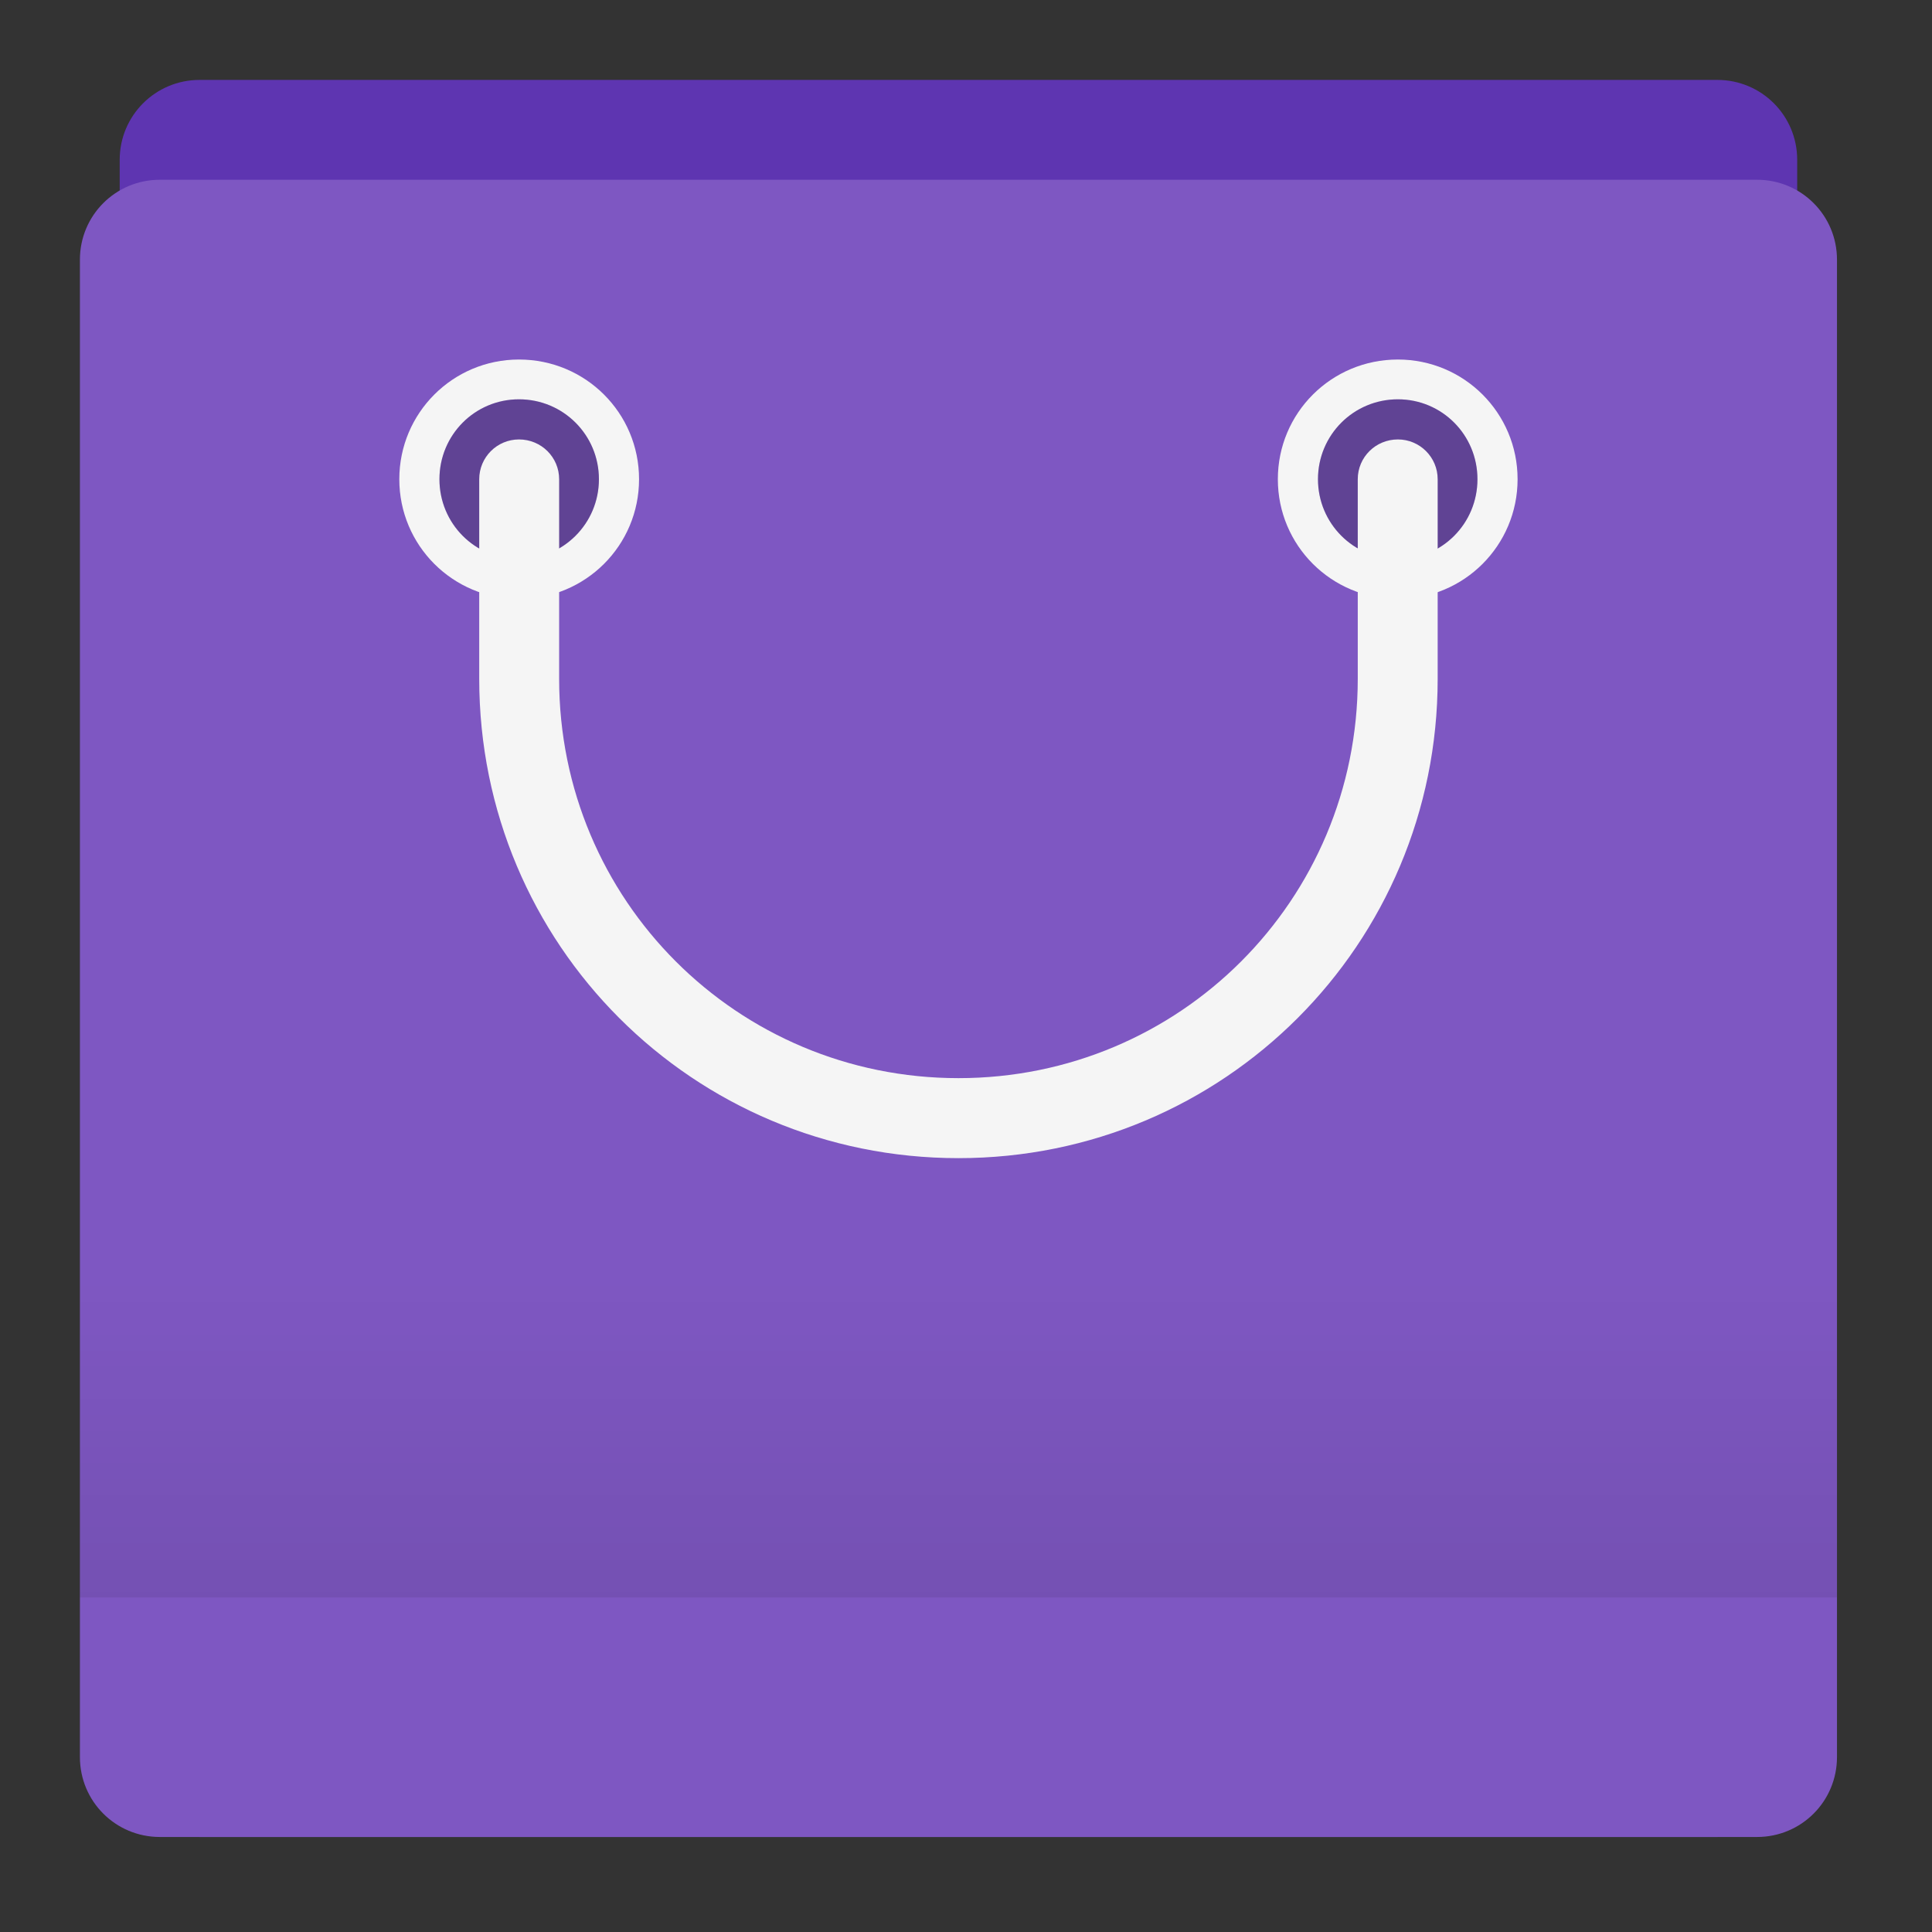 
<svg xmlns="http://www.w3.org/2000/svg" xmlns:xlink="http://www.w3.org/1999/xlink" width="22px" height="22px" viewBox="0 0 22 22" version="1.1">
<rect x="0" y="0" width="22" height="22" fill="#333333" stroke="none"/>
<defs>
<linearGradient id="linear0" gradientUnits="userSpaceOnUse" x1="254" y1="212.333" x2="254" y2="127.667" gradientTransform="matrix(0.043,0,0,0.043,0,9.066)">
<stop offset="0" style="stop-color:rgb(0%,0%,0%);stop-opacity:0.078;"/>
<stop offset="1" style="stop-color:rgb(0%,0%,0%);stop-opacity:0;"/>
</linearGradient>
</defs>
<g id="surface1">
<path style=" stroke:none;fill-rule:nonzero;fill:rgb(36.863%,20.784%,69.412%);fill-opacity:1;" d="M 2.273 0.91 L 19.555 0.91 C 20.059 0.91 20.465 1.316 20.465 1.82 L 20.465 20.008 C 20.465 20.512 20.059 20.918 19.555 20.918 L 2.273 20.918 C 1.77 20.918 1.363 20.512 1.363 20.008 L 1.363 1.82 C 1.363 1.316 1.77 0.91 2.273 0.91 Z M 2.273 0.91 "/>
<path style=" stroke:none;fill-rule:nonzero;fill:rgb(49.412%,34.118%,76.078%);fill-opacity:1;" d="M 1.82 2.047 L 20.008 2.047 C 20.512 2.047 20.918 2.453 20.918 2.957 L 20.918 20.008 C 20.918 20.512 20.512 20.918 20.008 20.918 L 1.82 20.918 C 1.316 20.918 0.91 20.512 0.91 20.008 L 0.91 2.957 C 0.91 2.453 1.316 2.047 1.82 2.047 Z M 1.82 2.047 "/>
<path style=" stroke:none;fill-rule:nonzero;fill:rgb(96.078%,96.078%,96.078%);fill-opacity:1;" d="M 5.91 4.094 C 5.156 4.094 4.547 4.703 4.547 5.457 C 4.547 6.211 5.156 6.82 5.91 6.82 C 6.668 6.82 7.277 6.211 7.277 5.457 C 7.277 4.703 6.668 4.094 5.91 4.094 Z M 5.91 4.547 C 6.414 4.547 6.82 4.953 6.82 5.457 C 6.82 5.961 6.414 6.367 5.91 6.367 C 5.406 6.367 5.004 5.961 5.004 5.457 C 5.004 4.953 5.406 4.547 5.91 4.547 Z M 5.91 4.547 "/>
<path style=" stroke:none;fill-rule:nonzero;fill:rgb(0%,0%,0%);fill-opacity:0.235;" d="M 5.91 4.547 C 6.414 4.547 6.82 4.953 6.82 5.457 C 6.82 5.961 6.414 6.367 5.91 6.367 C 5.41 6.367 5.004 5.961 5.004 5.457 C 5.004 4.953 5.41 4.547 5.91 4.547 Z M 5.91 4.547 "/>
<path style=" stroke:none;fill-rule:nonzero;fill:rgb(96.078%,96.078%,96.078%);fill-opacity:1;" d="M 15.918 4.094 C 15.16 4.094 14.551 4.703 14.551 5.457 C 14.551 6.211 15.16 6.82 15.918 6.82 C 16.672 6.82 17.281 6.211 17.281 5.457 C 17.281 4.703 16.672 4.094 15.918 4.094 Z M 15.918 4.547 C 16.422 4.547 16.824 4.953 16.824 5.457 C 16.824 5.961 16.422 6.367 15.918 6.367 C 15.414 6.367 15.008 5.961 15.008 5.457 C 15.008 4.953 15.414 4.547 15.918 4.547 Z M 15.918 4.547 "/>
<path style=" stroke:none;fill-rule:nonzero;fill:rgb(0%,0%,0%);fill-opacity:0.235;" d="M 15.918 4.547 C 16.418 4.547 16.824 4.953 16.824 5.457 C 16.824 5.961 16.418 6.367 15.918 6.367 C 15.414 6.367 15.008 5.961 15.008 5.457 C 15.008 4.953 15.414 4.547 15.918 4.547 Z M 15.918 4.547 "/>
<path style=" stroke:none;fill-rule:nonzero;fill:rgb(96.078%,96.078%,96.078%);fill-opacity:1;" d="M 5.91 5.004 C 5.66 5.004 5.457 5.207 5.457 5.457 L 5.457 7.73 C 5.457 10.754 7.891 13.188 10.914 13.188 C 13.938 13.188 16.371 10.754 16.371 7.73 L 16.371 5.457 C 16.371 5.207 16.168 5.004 15.918 5.004 C 15.664 5.004 15.461 5.207 15.461 5.457 L 15.461 7.73 C 15.461 10.25 13.434 12.277 10.914 12.277 C 8.395 12.277 6.367 10.25 6.367 7.73 L 6.367 5.457 C 6.367 5.207 6.164 5.004 5.91 5.004 Z M 5.91 5.004 "/>
<path style=" stroke:none;fill-rule:nonzero;fill:url(#linear0);" d="M 0.91 14.551 L 20.918 14.551 L 20.918 18.191 L 0.91 18.191 Z M 0.91 14.551 "/>
</g>
</svg>
